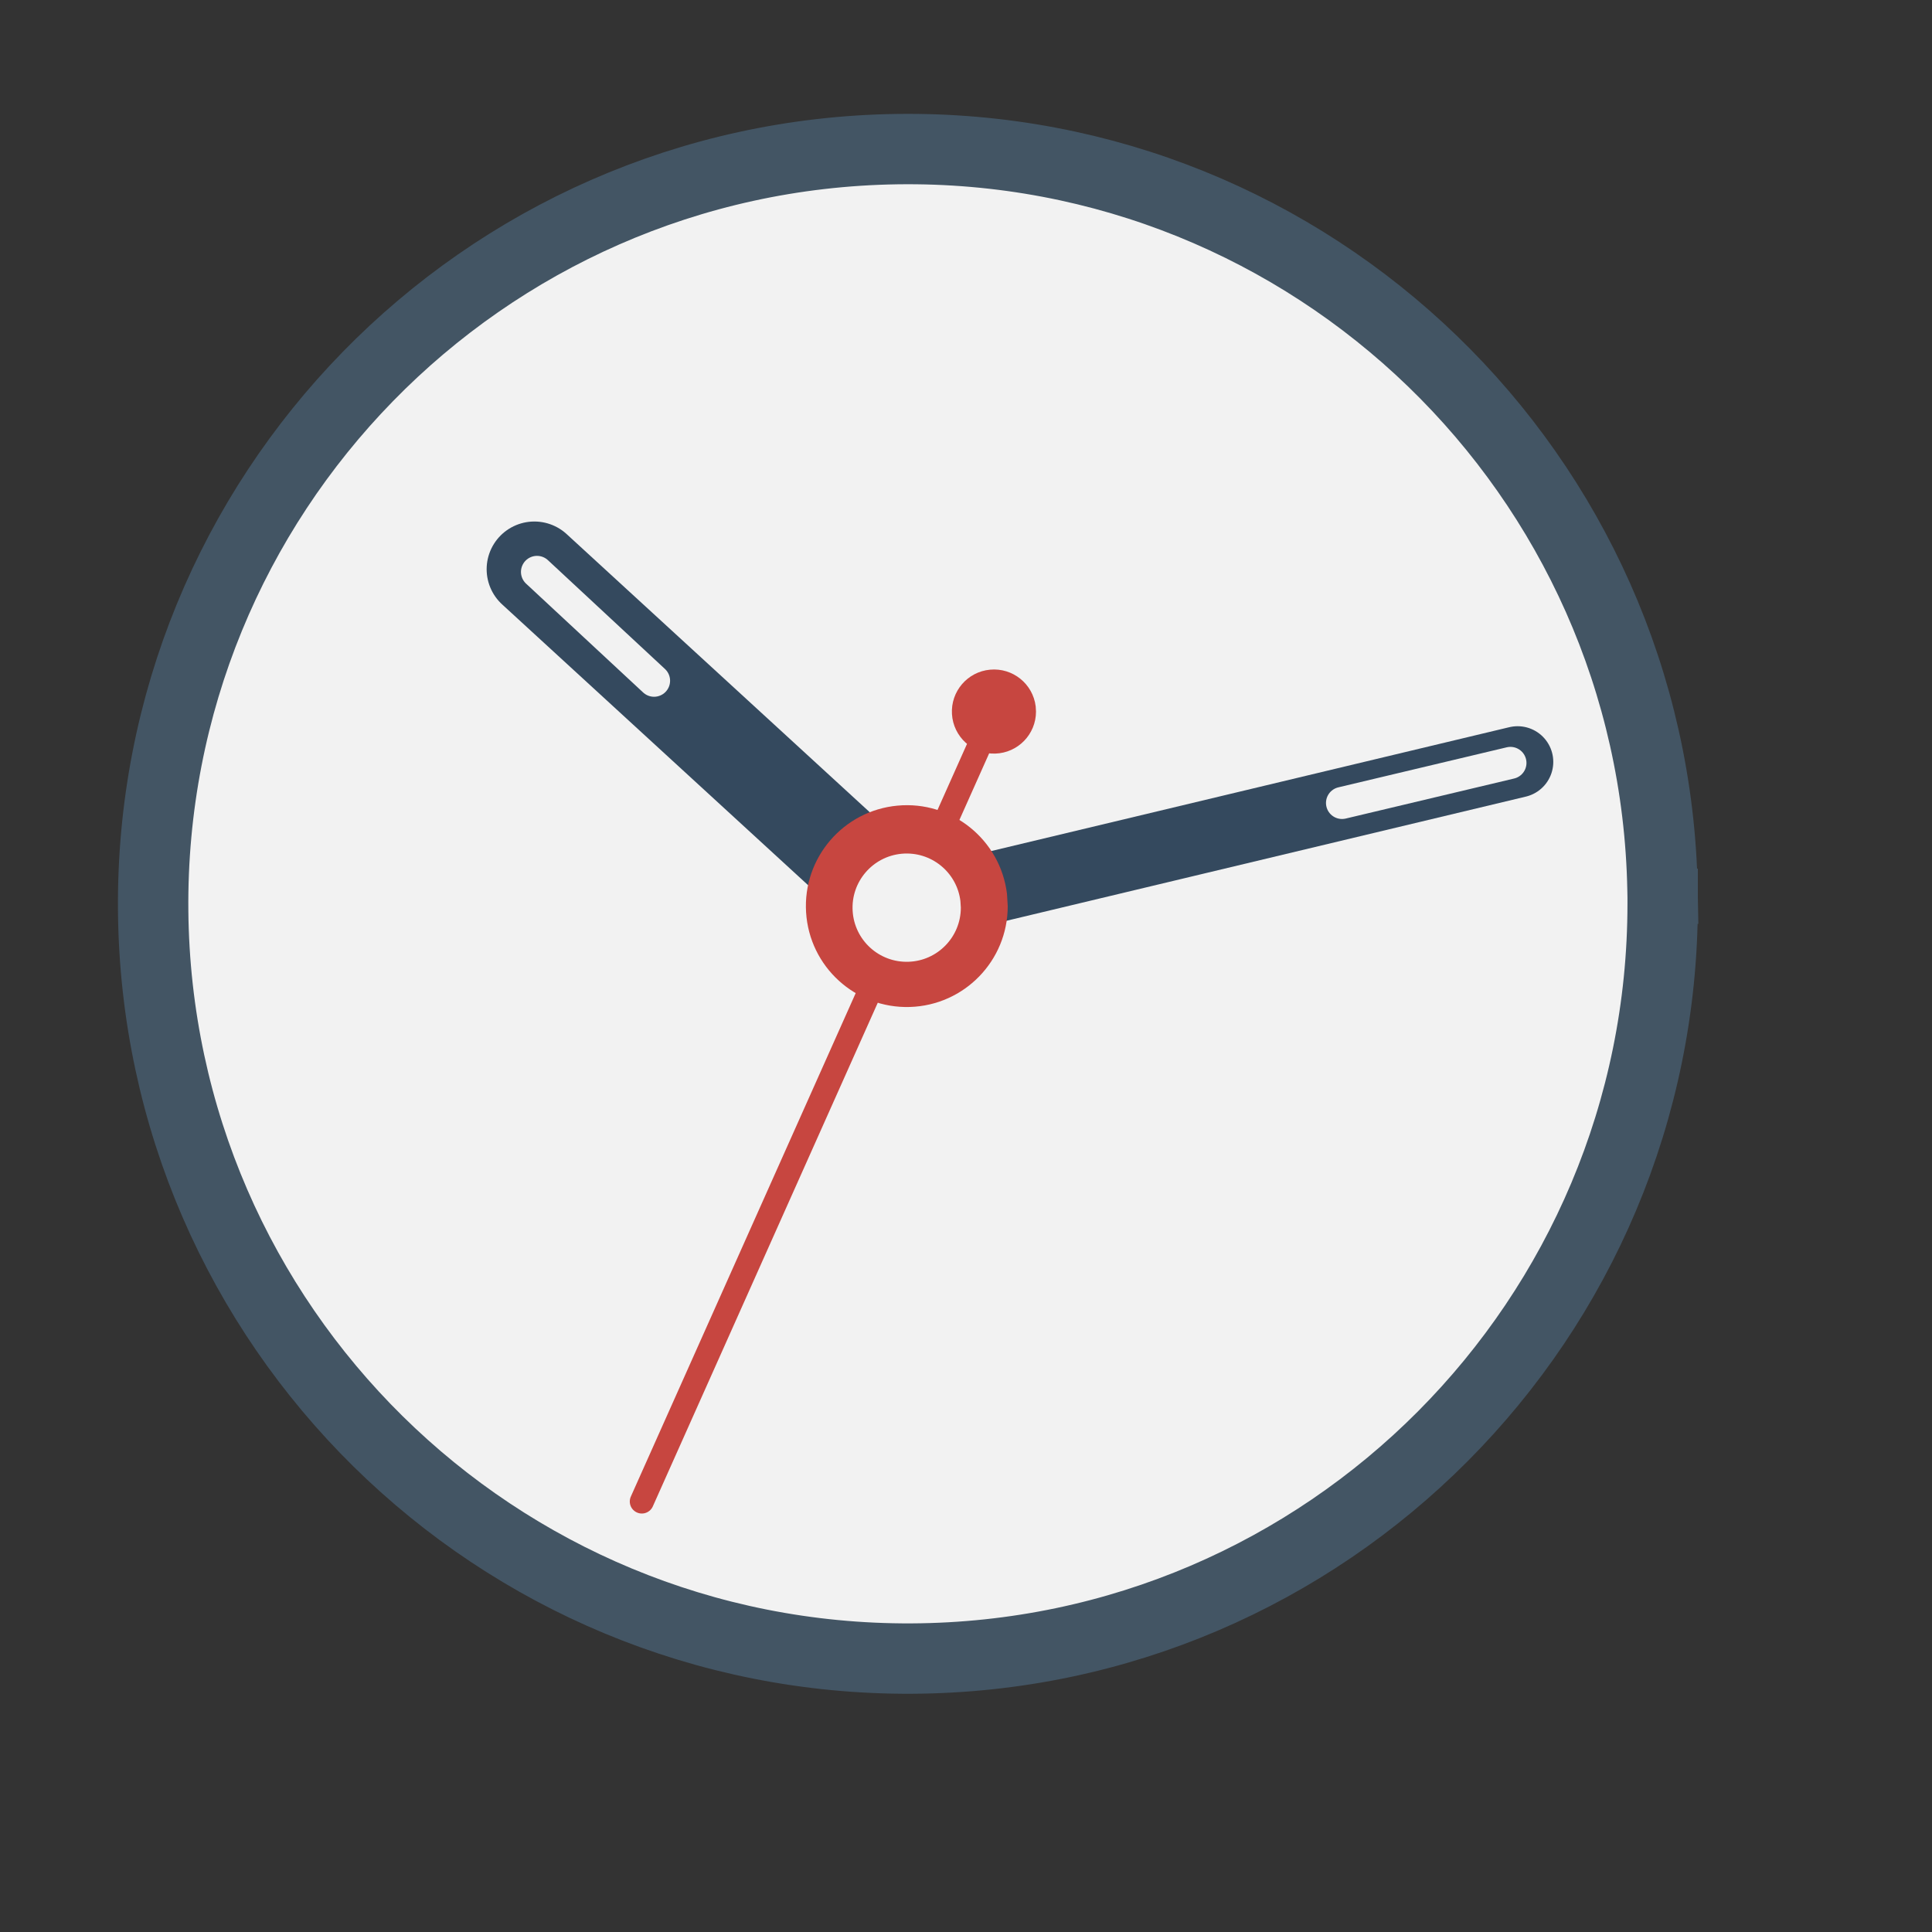 <?xml version="1.0" standalone="no"?>
<!DOCTYPE svg PUBLIC "-//W3C//DTD SVG 20010904//EN" "http://www.w3.org/TR/2001/REC-SVG-20010904/DTD/svg10.dtd">
<!-- Created using Karbon, part of Calligra: http://www.calligra.org/karbon -->
<svg xmlns="http://www.w3.org/2000/svg" xmlns:xlink="http://www.w3.org/1999/xlink" width="38.4pt" height="38.4pt">
<rect width="100%" height="100%" fill="#333333" stroke="none"/>
<defs/>
<g id="layer1">
  <path id="shape0" transform="translate(4.058, 3.95)" fill="#f2f2f2" fill-rule="evenodd" stroke="#435564" stroke-width="1.865" stroke-linecap="square" stroke-linejoin="miter" stroke-miterlimit="2.013" d="M40 19.619C39.79 8.612 30.723 -0.156 19.715 0.002C8.707 0.16 -0.104 9.185 0.001 20.193C0.106 31.202 9.088 40.056 20.098 40.004C31.107 39.951 40.004 31.012 40.004 20.002"/>
  <path id="Фигура" transform="translate(17.009, 18.776)" fill="none" stroke="#c74640" stroke-width="0.638" stroke-linecap="round" stroke-linejoin="bevel" d="M9.386 0L0 21.015"/>
  <path id="shape1" transform="translate(14.161, 15.085)" fill="none" stroke="#34495e" stroke-width="2.529" stroke-linecap="round" stroke-linejoin="bevel" d="M9.893 9.078L0 0"/>
  <path id="shape2" transform="translate(14.231, 15.156)" fill="none" stroke="#f2f2f2" stroke-width="0.85" stroke-linecap="round" stroke-linejoin="bevel" d="M3.102 2.884L0 0"/>
  <path id="shape3" transform="matrix(-1 0 0 1 40.218 20.191)" fill="none" stroke="#34495e" stroke-width="1.891" stroke-linecap="round" stroke-linejoin="bevel" d="M16.163 3.864L0 0"/>
  <path id="Фигура1" transform="translate(21.357, 21.338)" fill="#c74640" fill-rule="evenodd" stroke="#f2f2f2" stroke-width="0" stroke-linecap="square" stroke-linejoin="miter" stroke-miterlimit="2.013" d="M5.329 2.346C5.151 0.912 3.867 -0.122 2.428 0.012C0.989 0.145 -0.084 1.397 0.005 2.839C0.094 4.281 1.312 5.392 2.757 5.348C4.201 5.303 5.349 4.12 5.349 2.675"/>
  <path id="Фигура2" transform="translate(22.593, 22.619)" fill="#f2f2f2" fill-rule="evenodd" stroke="#f2f2f2" stroke-width="0" stroke-linecap="square" stroke-linejoin="miter" stroke-miterlimit="2" d="M2.859 1.259C2.764 0.489 2.075 -0.065 1.303 0.006C0.531 0.078 -0.045 0.749 0.003 1.523C0.05 2.297 0.704 2.893 1.479 2.869C2.254 2.846 2.87 2.21 2.87 1.435"/>
  <path id="Фигура3" transform="translate(25.226, 17.742)" fill="#c74640" fill-rule="evenodd" stroke="#f2f2f2" stroke-width="0" stroke-linecap="square" stroke-linejoin="miter" stroke-miterlimit="2" d="M2.221 0.978C2.147 0.38 1.612 -0.051 1.012 0.005C0.412 0.06 -0.035 0.582 0.002 1.183C0.039 1.784 0.547 2.248 1.149 2.229C1.751 2.21 2.229 1.717 2.229 1.115"/>
  <path id="shape4" transform="translate(35.565, 20.218)" fill="none" stroke="#f2f2f2" stroke-width="0.85" stroke-linecap="round" stroke-linejoin="bevel" d="M4.463 0L0 1.061"/>
 </g>
</svg>
